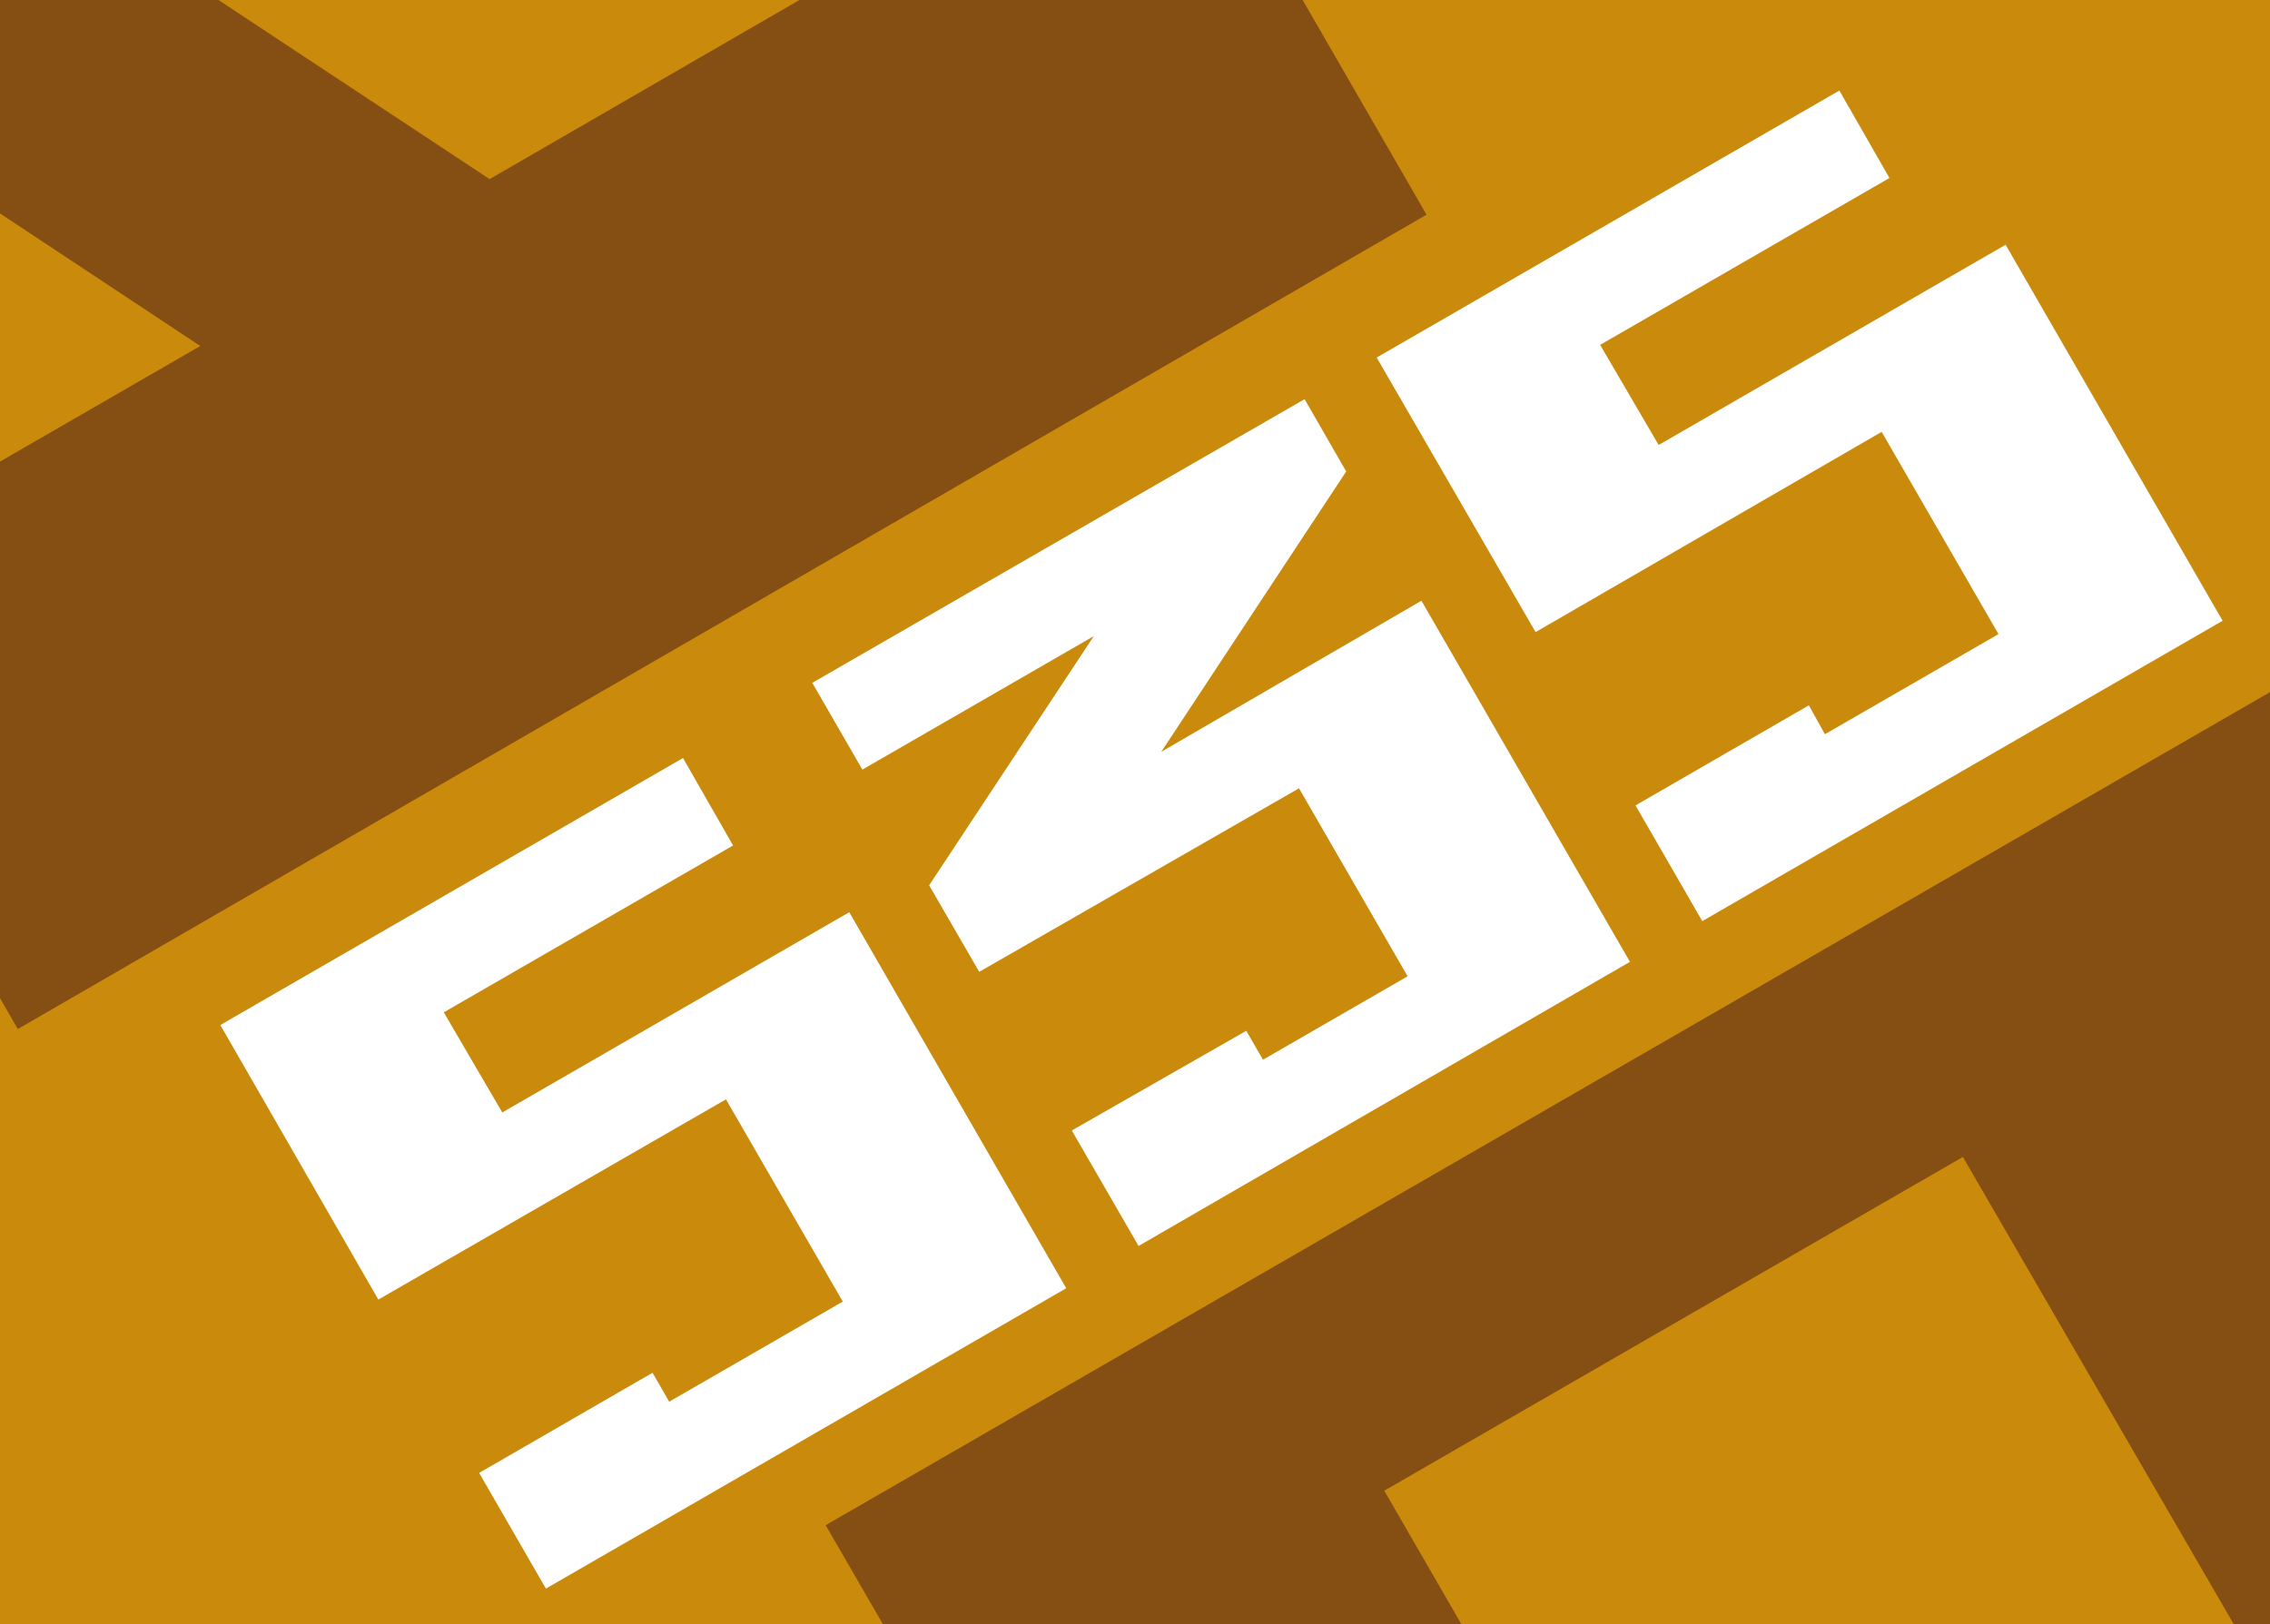 <svg id="Слой_1" data-name="Слой 1" xmlns="http://www.w3.org/2000/svg" xmlns:xlink="http://www.w3.org/1999/xlink" viewBox="0 0 102 73"><rect x="0" y="0" width="102" height="73" fill="#333333" stroke="none"/><defs><style>.cls-1{fill:none;}.cls-2{clip-path:url(#clip-path);}.cls-3{fill:#854e13;}.cls-4{clip-path:url(#clip-path-2);}.cls-5{fill:#ca8b0c;}.cls-6{clip-path:url(#clip-path-5);}.cls-7{isolation:isolate;}.cls-8{fill:#fff;}.cls-9{clip-path:url(#clip-path-6);}.cls-10{fill:#9f173a;}</style><clipPath id="clip-path"><rect class="cls-1" x="-120.37" y="-0.35" width="102" height="73.7"/></clipPath><clipPath id="clip-path-2"><rect class="cls-1" y="-0.35" width="102" height="73.7"/></clipPath><clipPath id="clip-path-5"><rect class="cls-1" x="115.42" y="-0.35" width="102" height="73.7"/></clipPath><clipPath id="clip-path-6"><rect class="cls-1" x="-114.99" y="-105.88" width="102" height="73.7"/></clipPath></defs><g class="cls-2"><path class="cls-3" d="M-46.67,131.85l-36.6-63.3,65-37.5,36.6,63.3ZM-20,73.05-32.17,52l-26,15,19.7,34.1Zm13.1,22.8-5.6-9.7-13.9,21Z"/></g><g class="cls-4"><rect class="cls-5" y="-0.35" width="102" height="73.7"/></g><g class="cls-4"><path class="cls-3" d="M73.7,131.85,37.1,68.55l65-37.5,36.6,63.3Zm26.7-58.8L88.2,52l-26,15,19.7,34.1Zm13.1,22.8-5.6-9.7-13.9,21Z"/></g><g class="cls-4"><path class="cls-3" d="M-36.7-18.75l63.3-36.6,37.5,65L.8,46.25Zm36,39.9L9,15.55-12,1.65ZM22,8.05,43.1-4.15l-15-26L-6-10.45Z"/></g><g class="cls-6"><path class="cls-3" d="M78.72-18.75,142-55.35l37.5,65-63.3,36.6Zm36,39.9,9.7-5.6-21-13.9Zm22.7-13.1,21.1-12.2-15-26-34.1,19.7Z"/></g><g class="cls-7"><path class="cls-8" d="M24.53,71.4l-3-5.2,7.79-4.5.75,1.3,7.8-4.5-5.25-9.09L17,58.41,9.9,46.07l20.79-12L32.94,38l-13,7.5L22.57,50l15.59-9L47.91,57.9Z"/><path class="cls-8" d="M51.16,56l-3-5.19L56,46.33l.75,1.3,6.5-3.75-4.88-8.45L44,43.68l-2.25-3.89,7.4-11.2-10.4,6-2.25-3.9L58.62,17.94l1.87,3.25-8.31,12.6L63.87,27l9.37,16.23Z"/><path class="cls-8" d="M76.49,41.4l-3-5.2,7.79-4.5L82,33l7.8-4.5-5.25-9.09L69,28.41,61.86,16.07l20.79-12L84.9,8l-13,7.5L74.53,20l15.59-9L99.87,27.9Z"/></g><g class="cls-9"><path class="cls-10" d="M-41.29,26.32-77.89-37l65-37.5,36.6,63.3Zm26.7-58.8-12.2-21.1-26,15,19.7,34.1Zm13.1,22.8-5.6-9.7L-21,1.62Z"/></g></svg>